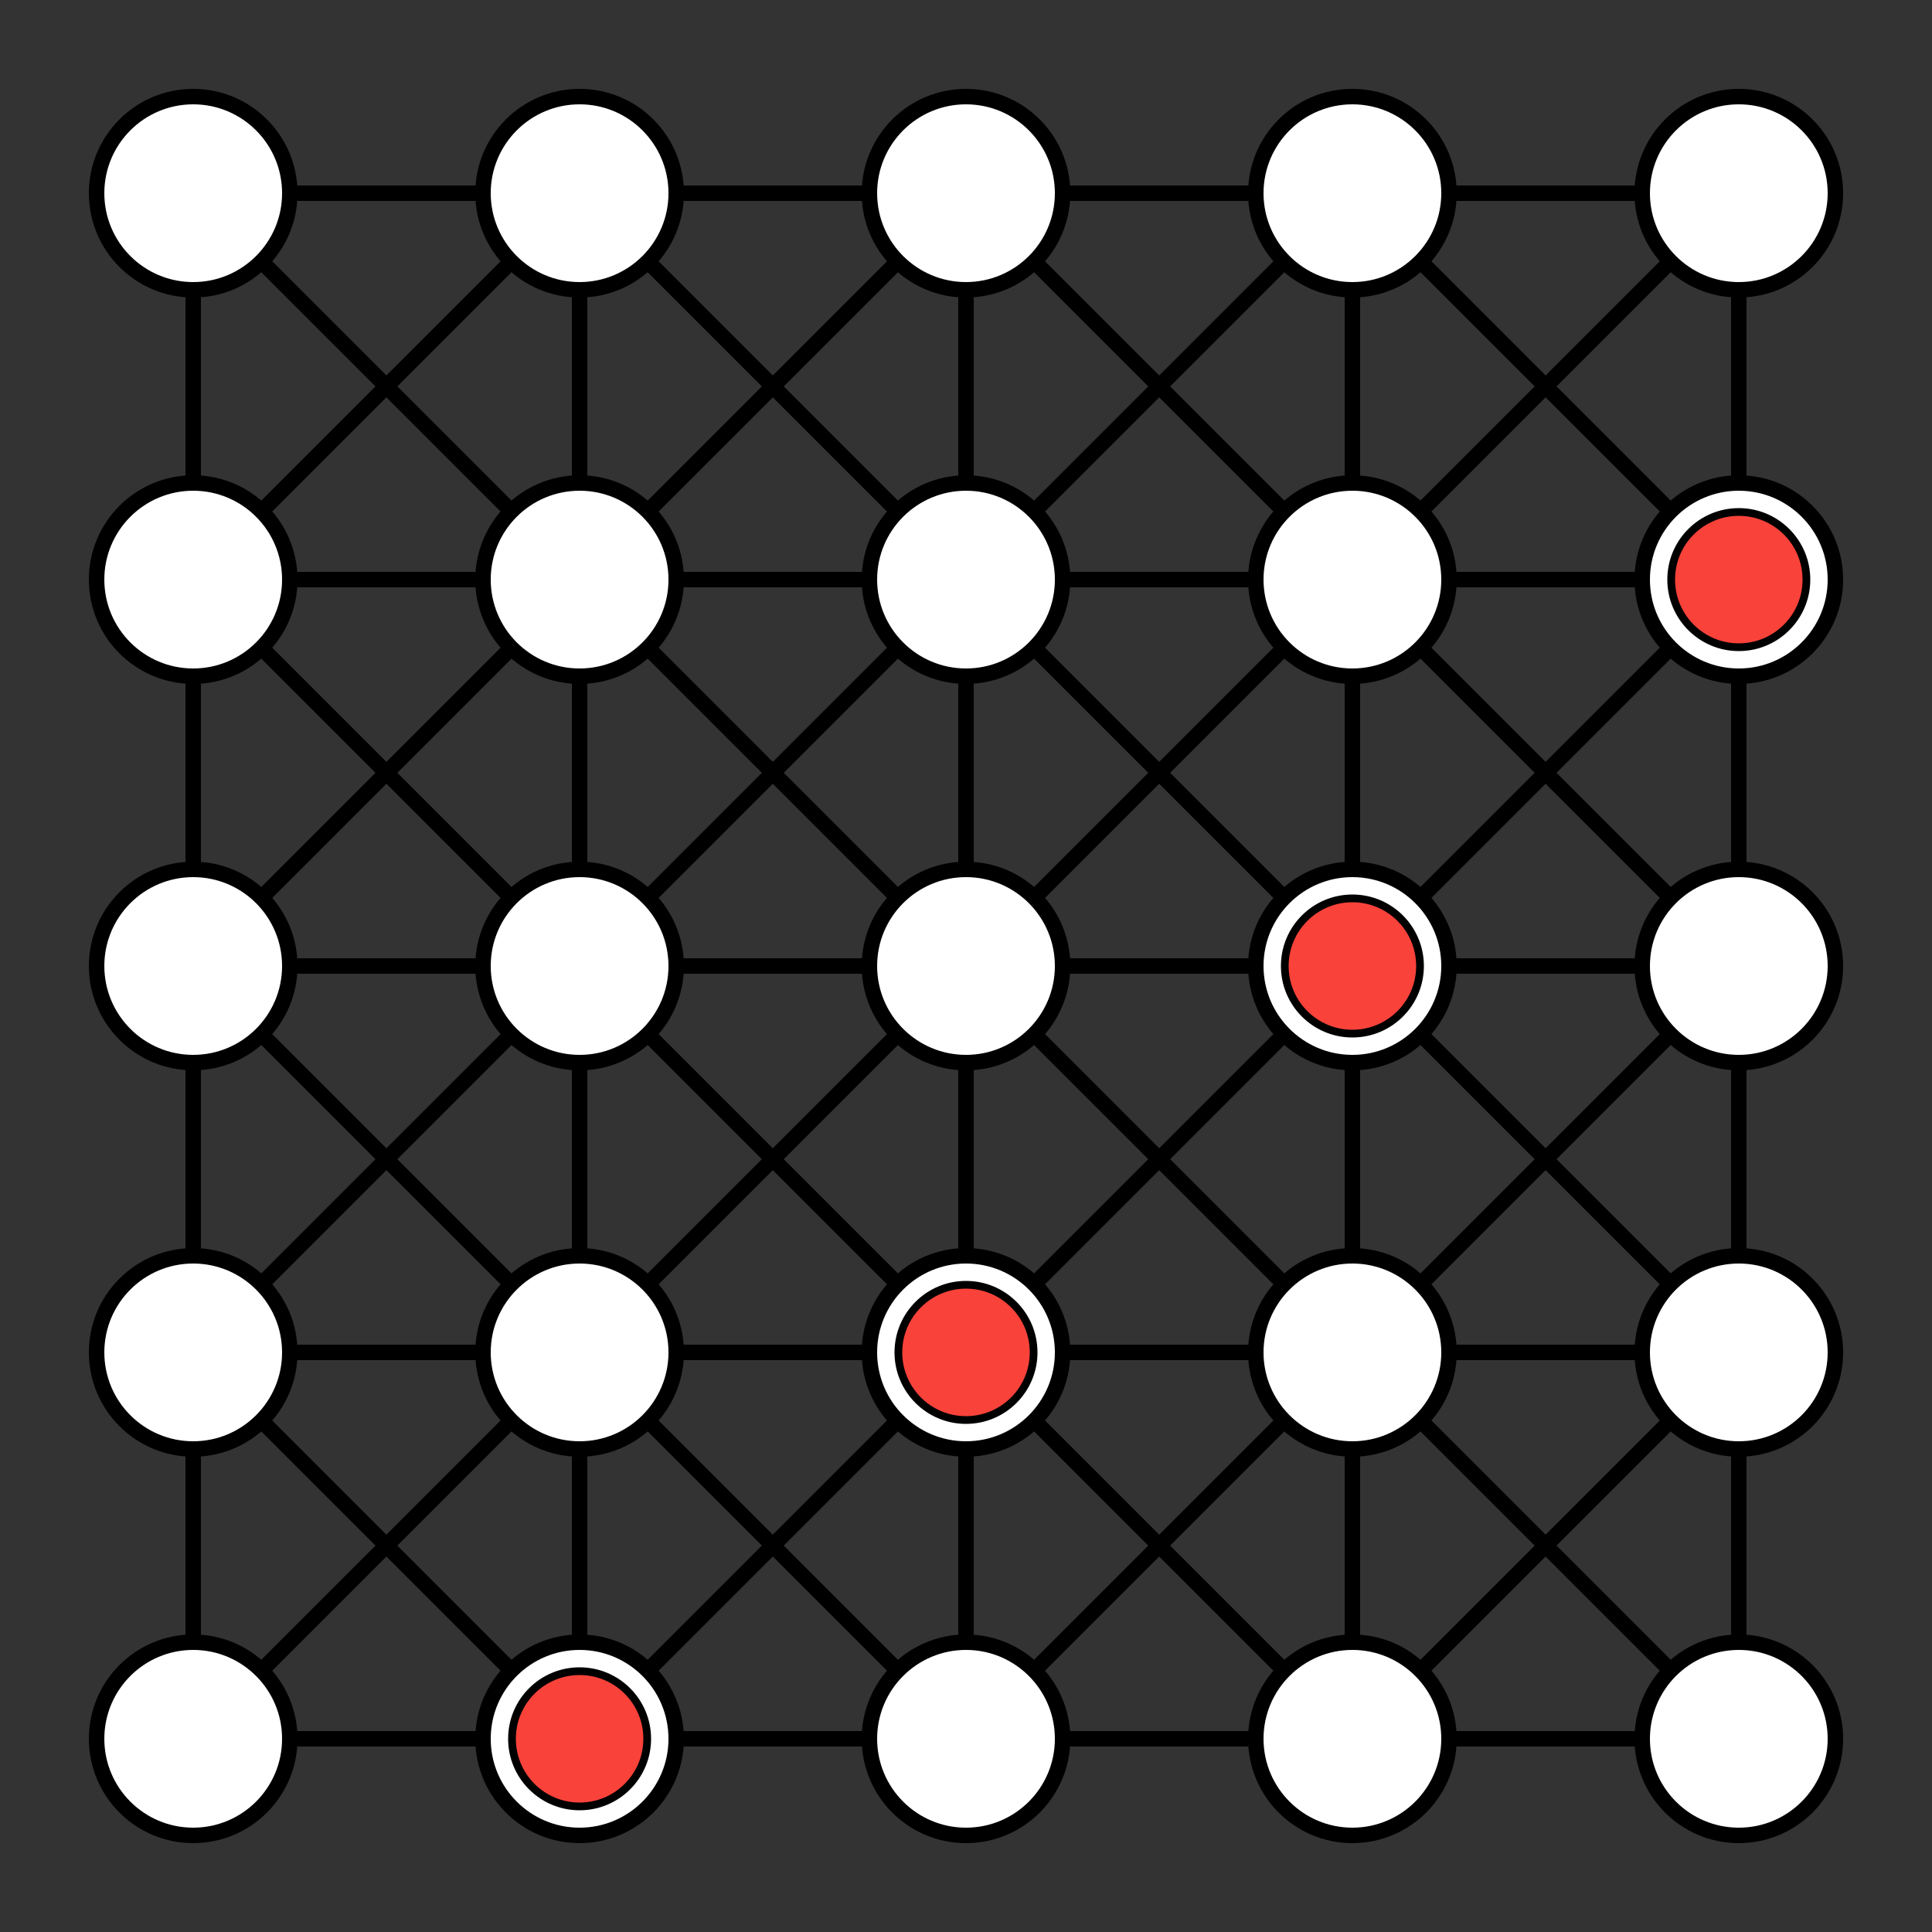 <?xml version="1.0" encoding="UTF-8" standalone="no"?><!DOCTYPE svg PUBLIC "-//W3C//DTD SVG 1.1//EN" "http://www.w3.org/Graphics/SVG/1.1/DTD/svg11.dtd"><svg width="100%" height="100%" viewBox="0 0 1000 1000" version="1.1" xmlns="http://www.w3.org/2000/svg" xmlns:xlink="http://www.w3.org/1999/xlink" xml:space="preserve" xmlns:serif="http://www.serif.com/" style="fill-rule:evenodd;clip-rule:evenodd;stroke-linecap:round;stroke-linejoin:round;stroke-miterlimit:1.5;"><rect x="0" y="0" width="1000" height="1000" fill="#333333" stroke="none"/><g><rect x="100" y="100" width="800" height="800" style="fill:none;stroke:#000;stroke-width:8px;"/><path d="M300,100l0,800" style="fill:none;stroke:#000;stroke-width:8px;"/><path d="M500,100l0,800" style="fill:none;stroke:#000;stroke-width:8px;"/><path d="M700,100l0,800" style="fill:none;stroke:#000;stroke-width:8px;"/><path d="M100,300l800,0" style="fill:none;stroke:#000;stroke-width:8px;"/><path d="M100,500l800,0" style="fill:none;stroke:#000;stroke-width:8px;"/><path d="M100,700l800,0" style="fill:none;stroke:#000;stroke-width:8px;"/><path d="M100,900l800,-800" style="fill:none;stroke:#000;stroke-width:8px;"/><path d="M100,700l600,-600" style="fill:none;stroke:#000;stroke-width:8px;"/><path d="M100,500l400,-400" style="fill:none;stroke:#000;stroke-width:8px;"/><path d="M100,300l200,-200" style="fill:none;stroke:#000;stroke-width:8px;"/><path d="M300,900l600,-600" style="fill:none;stroke:#000;stroke-width:8px;"/><path d="M500,900l400,-400" style="fill:none;stroke:#000;stroke-width:8px;"/><path d="M700,900l200,-200" style="fill:none;stroke:#000;stroke-width:8px;"/><path d="M900,900l-800,-800" style="fill:none;stroke:#000;stroke-width:8px;"/><path d="M900,700l-600,-600" style="fill:none;stroke:#000;stroke-width:8px;"/><path d="M900,500l-400,-400" style="fill:none;stroke:#000;stroke-width:8px;"/><path d="M900,300l-200,-200" style="fill:none;stroke:#000;stroke-width:8px;"/><path d="M500,900l-400,-400" style="fill:none;stroke:#000;stroke-width:8px;"/><path d="M100,700l200,200" style="fill:none;stroke:#000;stroke-width:8px;"/><path d="M700,900l-600,-600" style="fill:none;stroke:#000;stroke-width:8px;"/></g><g><circle cx="100" cy="100" r="50" style="fill:#fff;stroke:#000;stroke-width:8px;"/><circle cx="300" cy="100" r="50" style="fill:#fff;stroke:#000;stroke-width:8px;"/><circle cx="500" cy="100" r="50" style="fill:#fff;stroke:#000;stroke-width:8px;"/><circle cx="700" cy="100" r="50" style="fill:#fff;stroke:#000;stroke-width:8px;"/><circle cx="900" cy="100" r="50" style="fill:#fff;stroke:#000;stroke-width:8px;"/><circle cx="100" cy="300" r="50" style="fill:#fff;stroke:#000;stroke-width:8px;"/><circle cx="300" cy="300" r="50" style="fill:#fff;stroke:#000;stroke-width:8px;"/><circle cx="500" cy="300" r="50" style="fill:#fff;stroke:#000;stroke-width:8px;"/><circle cx="700" cy="300" r="50" style="fill:#fff;stroke:#000;stroke-width:8px;"/><circle cx="900" cy="300" r="50" style="fill:#fff;stroke:#000;stroke-width:8px;"/><circle cx="100" cy="500" r="50" style="fill:#fff;stroke:#000;stroke-width:8px;"/><circle cx="300" cy="500" r="50" style="fill:#fff;stroke:#000;stroke-width:8px;"/><circle cx="500" cy="500" r="50" style="fill:#fff;stroke:#000;stroke-width:8px;"/><circle cx="700" cy="500" r="50" style="fill:#fff;stroke:#000;stroke-width:8px;"/><circle cx="900" cy="500" r="50" style="fill:#fff;stroke:#000;stroke-width:8px;"/><circle cx="100" cy="700" r="50" style="fill:#fff;stroke:#000;stroke-width:8px;"/><circle cx="300" cy="700" r="50" style="fill:#fff;stroke:#000;stroke-width:8px;"/><circle cx="500" cy="700" r="50" style="fill:#fff;stroke:#000;stroke-width:8px;"/><circle cx="700" cy="700" r="50" style="fill:#fff;stroke:#000;stroke-width:8px;"/><circle cx="900" cy="700" r="50" style="fill:#fff;stroke:#000;stroke-width:8px;"/><circle cx="100" cy="900" r="50" style="fill:#fff;stroke:#000;stroke-width:8px;"/><circle cx="300" cy="900" r="50" style="fill:#fff;stroke:#000;stroke-width:8px;"/><circle cx="500" cy="900" r="50" style="fill:#fff;stroke:#000;stroke-width:8px;"/><circle cx="700" cy="900" r="50" style="fill:#fff;stroke:#000;stroke-width:8px;"/><circle cx="900" cy="900" r="50" style="fill:#fff;stroke:#000;stroke-width:8px;"/></g><circle cx="500" cy="700" r="35" style="fill:#f9423a;stroke:#000;stroke-width:4px;"/><circle cx="700" cy="500" r="35" style="fill:#f9423a;stroke:#000;stroke-width:4px;"/><circle cx="900" cy="300" r="35" style="fill:#f9423a;stroke:#000;stroke-width:4px;"/><circle cx="300" cy="900" r="35" style="fill:#f9423a;stroke:#000;stroke-width:4px;"/></svg>